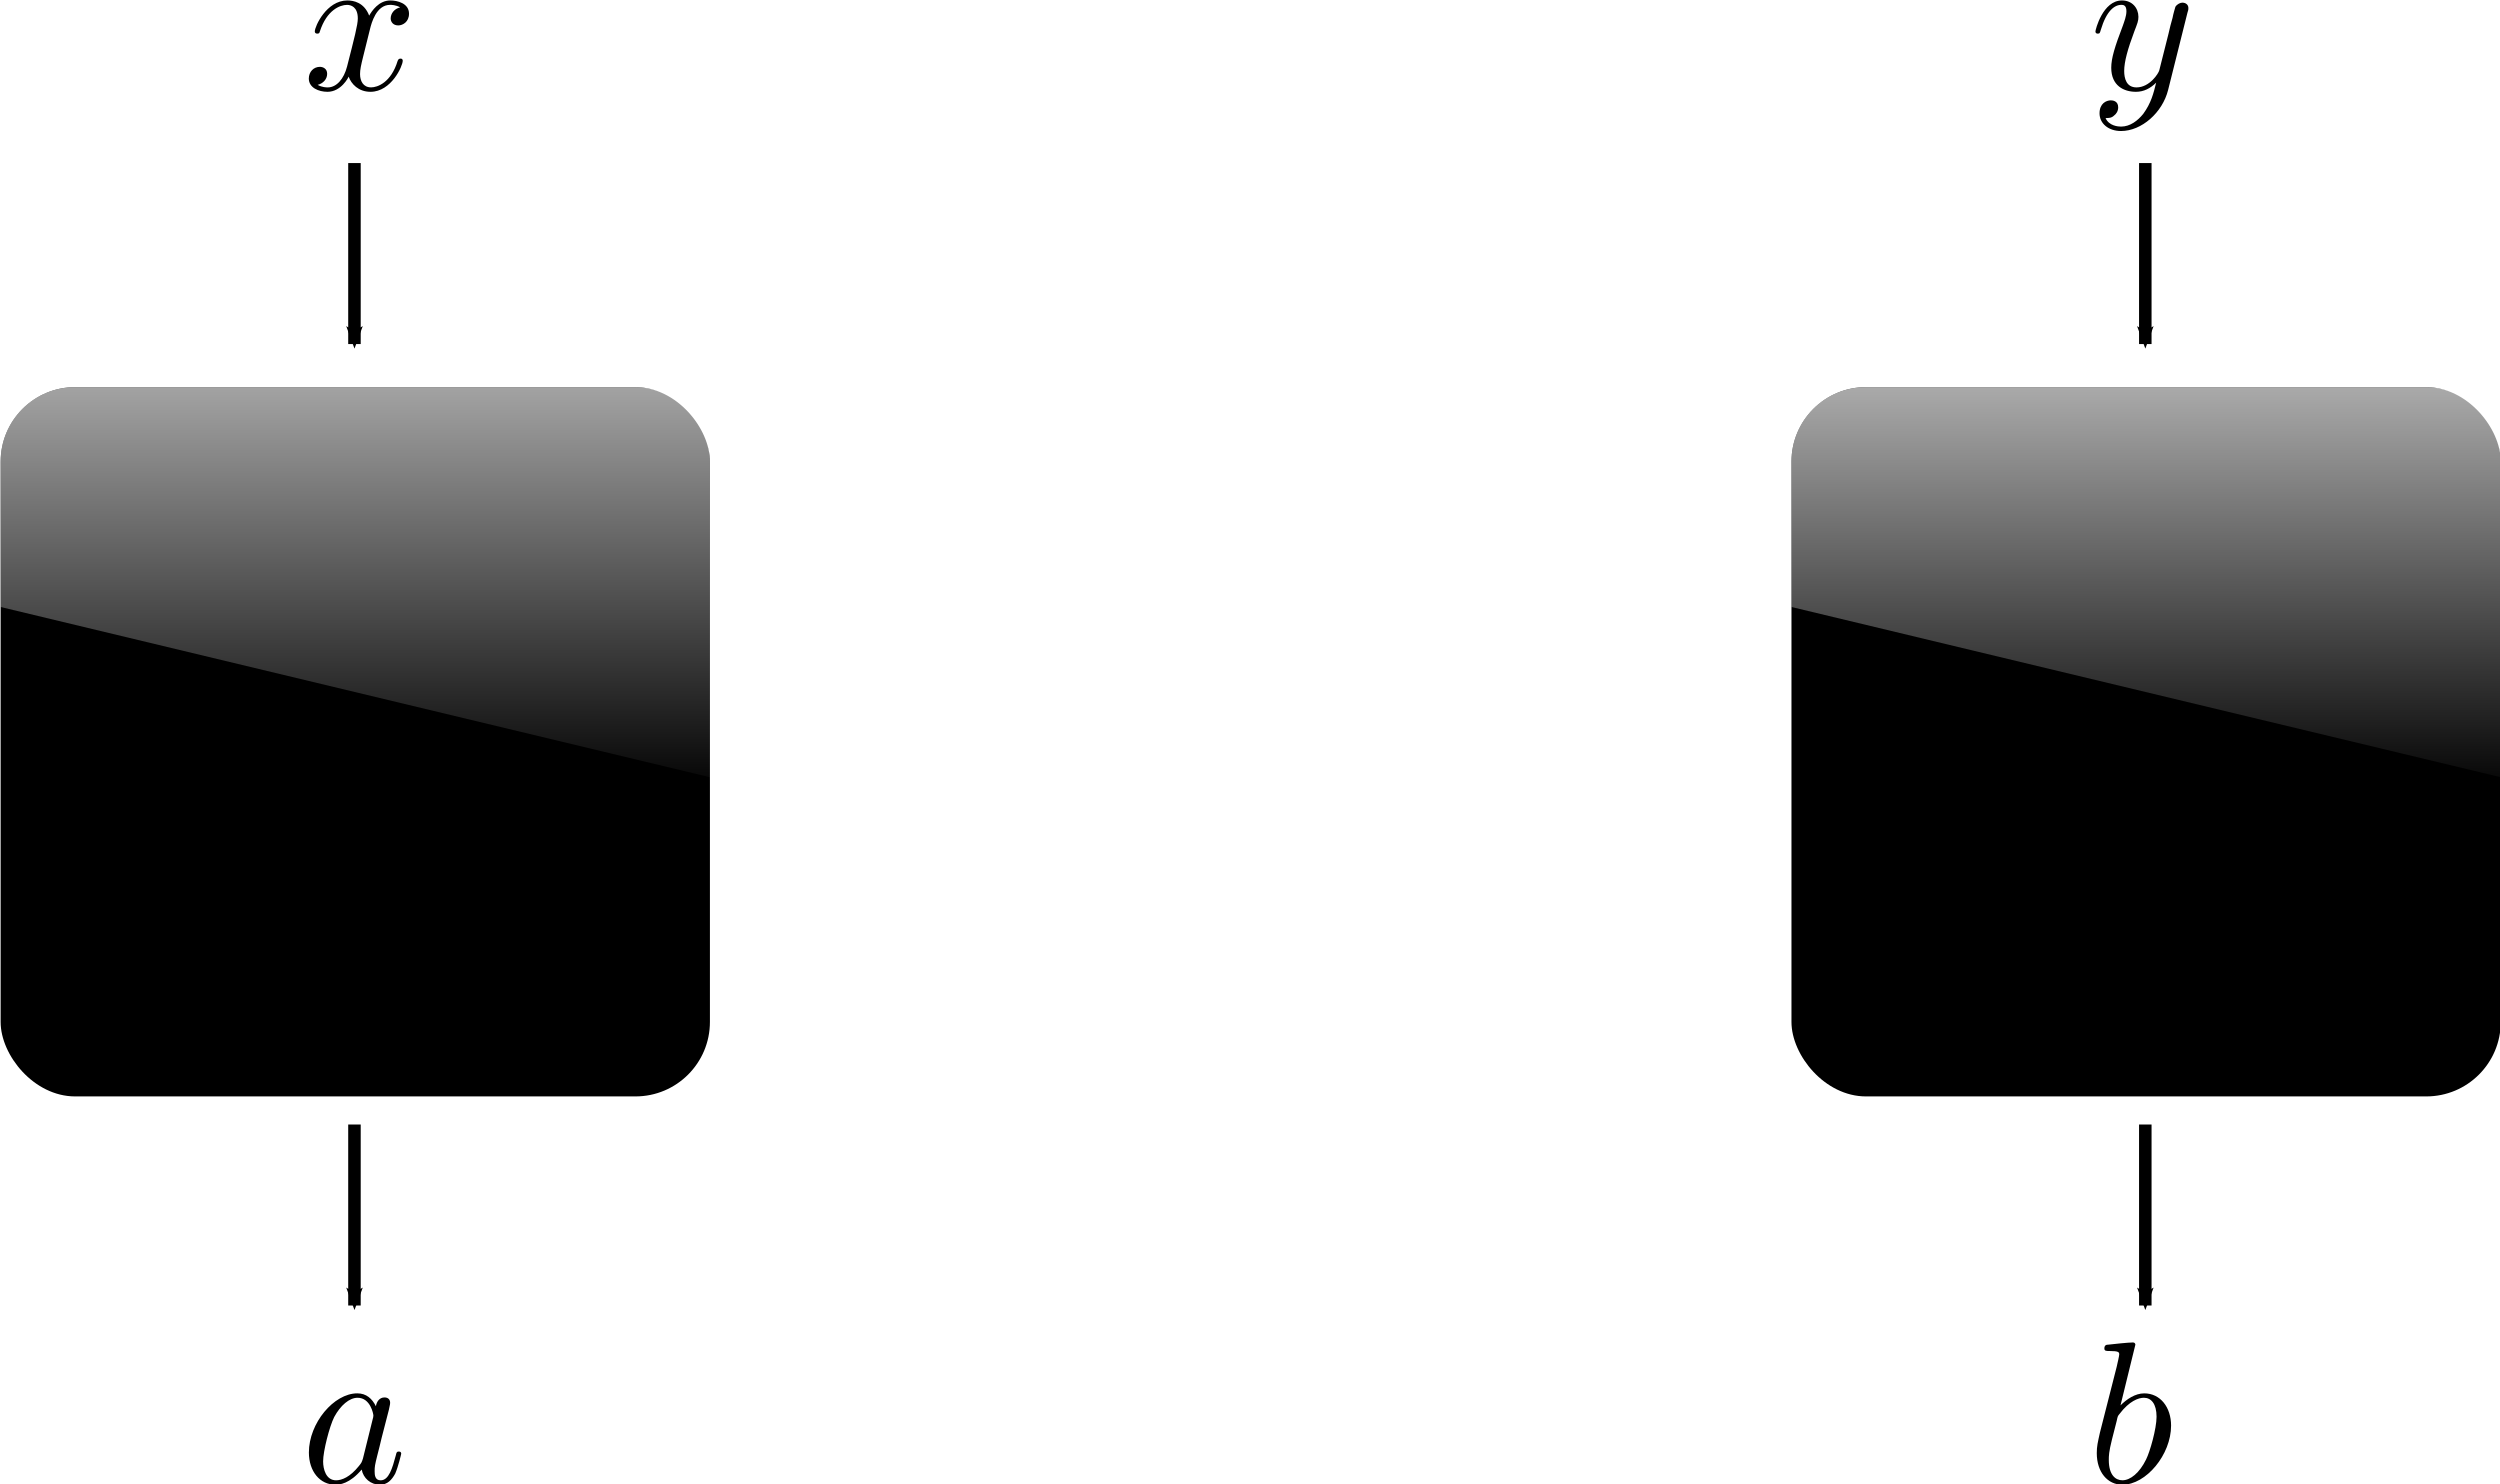 <?xml version="1.0" encoding="UTF-8" standalone="no"?>
<!-- Created with Inkscape (http://www.inkscape.org/) -->

<svg
   xmlns:ns0="http://www.iki.fi/pav/software/textext/"
   xmlns:dc="http://purl.org/dc/elements/1.1/"
   xmlns:cc="http://creativecommons.org/ns#"
   xmlns:rdf="http://www.w3.org/1999/02/22-rdf-syntax-ns#"
   xmlns:svg="http://www.w3.org/2000/svg"
   xmlns="http://www.w3.org/2000/svg"
   xmlns:xlink="http://www.w3.org/1999/xlink"
   xmlns:sodipodi="http://sodipodi.sourceforge.net/DTD/sodipodi-0.dtd"
   xmlns:inkscape="http://www.inkscape.org/namespaces/inkscape"
   width="299.974"
   height="178.096"
   id="svg2"
   version="1.1"
   inkscape:version="0.48.4 r9939"
   sodipodi:docname="setup.svg">
  <sodipodi:namedview
     id="base"
     pagecolor="#ffffff"
     bordercolor="#666666"
     borderopacity="1.0"
     inkscape:pageopacity="0.0"
     inkscape:pageshadow="2"
     inkscape:zoom="1.4"
     inkscape:cx="360.53683"
     inkscape:cy="101.49496"
     inkscape:document-units="px"
     inkscape:current-layer="layer1"
     showgrid="false"
     inkscape:window-width="1920"
     inkscape:window-height="1033"
     inkscape:window-x="0"
     inkscape:window-y="25"
     inkscape:window-maximized="1"
     fit-margin-top="0"
     fit-margin-left="0"
     fit-margin-right="0"
     fit-margin-bottom="0" />
  <defs
     id="defs4">
    <linearGradient
       id="linearGradient10209">
      <stop
         id="stop10211"
         offset="0"
         style="stop-color:#000000;stop-opacity:0;" />
      <stop
         style="stop-color:#727272;stop-opacity:0.523;"
         offset="0.493"
         id="stop10215" />
      <stop
         id="stop10213"
         offset="1"
         style="stop-color:#000000;stop-opacity:0;" />
    </linearGradient>
    <marker
       style="overflow:visible"
       id="Arrow2Lend"
       refX="0"
       refY="0"
       orient="auto"
       inkscape:stockid="Arrow2Lend">
      <path
         transform="matrix(-1.1,0,0,-1.1,-1.1,0)"
         d="M 8.719,4.034 -2.207,0.016 8.719,-4.002 c -1.745,2.372 -1.735,5.617 -6e-7,8.035 z"
         style="fill-rule:evenodd;stroke-width:0.625;stroke-linejoin:round"
         id="path4463"
         inkscape:connector-curvature="0" />
    </marker>
    <marker
       style="overflow:visible"
       id="Arrow1Lend"
       refX="0"
       refY="0"
       orient="auto"
       inkscape:stockid="Arrow1Lend">
      <path
         transform="matrix(-0.8,0,0,-0.8,-10,0)"
         style="fill-rule:evenodd;stroke:#000000;stroke-width:1pt"
         d="M 0,0 5,-5 -12.5,0 5,5 0,0 z"
         id="path4445"
         inkscape:connector-curvature="0" />
    </marker>
    <marker
       inkscape:stockid="Arrow2Mend"
       orient="auto"
       refY="0"
       refX="0"
       id="Arrow2Mend"
       style="overflow:visible">
      <path
         id="path4469"
         style="fill-rule:evenodd;stroke-width:0.625;stroke-linejoin:round"
         d="M 8.719,4.034 -2.207,0.016 8.719,-4.002 c -1.745,2.372 -1.735,5.617 -6e-7,8.035 z"
         transform="scale(-0.6,-0.6)"
         inkscape:connector-curvature="0" />
    </marker>
    <marker
       inkscape:stockid="Arrow2Send"
       orient="auto"
       refY="0"
       refX="0"
       id="Arrow2Send"
       style="overflow:visible">
      <path
         id="path4475"
         style="fill-rule:evenodd;stroke-width:0.625;stroke-linejoin:round"
         d="M 8.719,4.034 -2.207,0.016 8.719,-4.002 c -1.745,2.372 -1.735,5.617 -6e-7,8.035 z"
         transform="matrix(-0.3,0,0,-0.3,0.69,0)"
         inkscape:connector-curvature="0" />
    </marker>
    <marker
       inkscape:stockid="Arrow1Send"
       orient="auto"
       refY="0"
       refX="0"
       id="Arrow1Send"
       style="overflow:visible">
      <path
         id="path4457"
         d="M 0,0 5,-5 -12.5,0 5,5 0,0 z"
         style="fill-rule:evenodd;stroke:#000000;stroke-width:1pt"
         transform="matrix(-0.2,0,0,-0.2,-1.2,0)"
         inkscape:connector-curvature="0" />
    </marker>
    <linearGradient
       id="linearGradient3836">
      <stop
         id="stop3838"
         offset="0"
         style="stop-color:#ffffff;stop-opacity:1;" />
      <stop
         id="stop3840"
         offset="1"
         style="stop-color:#ffffff;stop-opacity:0;" />
    </linearGradient>
    <linearGradient
       id="linearGradient3767">
      <stop
         style="stop-color:#000000;stop-opacity:1;"
         offset="0"
         id="stop3769" />
      <stop
         style="stop-color:#000000;stop-opacity:1;"
         offset="1"
         id="stop3771" />
    </linearGradient>
    <linearGradient
       inkscape:collect="always"
       xlink:href="#linearGradient3836"
       id="linearGradient3852"
       gradientUnits="userSpaceOnUse"
       x1="211.497"
       y1="265.31"
       x2="211.469"
       y2="308.709"
       gradientTransform="translate(60.104,0)" />
    <linearGradient
       inkscape:collect="always"
       xlink:href="#linearGradient3836"
       id="linearGradient3856"
       gradientUnits="userSpaceOnUse"
       x1="211.497"
       y1="265.31"
       x2="211.469"
       y2="308.709"
       gradientTransform="translate(-41.921,0)" />
    <linearGradient
       inkscape:collect="always"
       xlink:href="#linearGradient3836"
       id="linearGradient5268"
       gradientUnits="userSpaceOnUse"
       gradientTransform="translate(60.104,0)"
       x1="211.497"
       y1="265.31"
       x2="211.469"
       y2="308.709" />
    <linearGradient
       y2="308.709"
       x2="211.469"
       y1="265.31"
       x1="211.497"
       gradientTransform="translate(60.104,0)"
       gradientUnits="userSpaceOnUse"
       id="linearGradient5869"
       xlink:href="#linearGradient3836"
       inkscape:collect="always" />
    <linearGradient
       y2="308.709"
       x2="211.469"
       y1="265.31"
       x1="211.497"
       gradientTransform="translate(60.104,0)"
       gradientUnits="userSpaceOnUse"
       id="linearGradient5871"
       xlink:href="#linearGradient3836"
       inkscape:collect="always" />
    <linearGradient
       y2="308.709"
       x2="211.469"
       y1="265.31"
       x1="211.497"
       gradientTransform="matrix(2.383,0,0,2.383,190.477,-399.496)"
       gradientUnits="userSpaceOnUse"
       id="linearGradient6450"
       xlink:href="#linearGradient3836"
       inkscape:collect="always" />
    <linearGradient
       y2="308.709"
       x2="211.469"
       y1="265.31"
       x1="211.497"
       gradientTransform="matrix(2.383,0,0,2.383,332.502,-399.496)"
       gradientUnits="userSpaceOnUse"
       id="linearGradient6454"
       xlink:href="#linearGradient3836"
       inkscape:collect="always" />
    <linearGradient
       inkscape:collect="always"
       xlink:href="#linearGradient3836"
       id="linearGradient10176"
       gradientUnits="userSpaceOnUse"
       gradientTransform="translate(60.104,0)"
       x1="211.469"
       y1="276.2"
       x2="211.469"
       y2="308.709" />
    <linearGradient
       inkscape:collect="always"
       xlink:href="#linearGradient3836"
       id="linearGradient10178"
       gradientUnits="userSpaceOnUse"
       gradientTransform="translate(60.104,0)"
       x1="211.469"
       y1="277.56"
       x2="211.469"
       y2="308.709" />
  </defs>
  <g
     inkscape:label="Layer 1"
     inkscape:groupmode="layer"
     id="layer1"
     transform="translate(-58.983,-240.332)">
    <g
       id="g3846"
       transform="matrix(2.383,0,0,2.383,-355.776,-399.496)">
      <rect
         ry="3.75"
         rx="3.75"
         y="-323.704"
         x="-209.795"
         height="35.714"
         width="35.714"
         id="rect3848"
         style="fill:#000000;fill-opacity:1;stroke:none"
         transform="scale(-1,-1)" />
      <path
         sodipodi:nodetypes="csssscc"
         inkscape:connector-curvature="0"
         id="path3850"
         d="m 209.795,307.633 0,-15.893 c 0,-2.078 -1.673,-3.75 -3.75,-3.75 l -28.214,0 c -2.078,0 -3.75,1.673 -3.75,3.75 l 0,7.321 z"
         style="fill:url(#linearGradient10176);fill-opacity:1;stroke:none" />
    </g>
    <g
       id="g3943"
       ns0:preamble="/home/bancal/Documents/preamble.tex"
       ns0:text="$x$"
       transform="matrix(2.428,0,0,2.428,-447.179,-76.126)">
      <defs
         id="defs3945">
        <g
           id="g3947">
          <symbol
             id="symbol3949"
             overflow="visible"
             style="overflow:visible">
            <path
               id="path3951"
               d=""
               style="stroke:none"
               inkscape:connector-curvature="0" />
          </symbol>
          <symbol
             id="symbol3953"
             overflow="visible"
             style="overflow:visible">
            <path
               id="path3955"
               d="M 3.328,-3.016 C 3.391,-3.266 3.625,-4.188 4.312,-4.188 c 0.047,0 0.297,0 0.5,0.125 C 4.531,-4 4.344,-3.766 4.344,-3.516 c 0,0.156 0.109,0.344 0.375,0.344 0.219,0 0.531,-0.172 0.531,-0.578 0,-0.516 -0.578,-0.656 -0.922,-0.656 -0.578,0 -0.922,0.531 -1.047,0.75 -0.25,-0.656 -0.781,-0.75 -1.078,-0.75 -1.031,0 -1.609,1.281 -1.609,1.531 0,0.109 0.109,0.109 0.125,0.109 0.078,0 0.109,-0.031 0.125,-0.109 0.344,-1.062 1,-1.312 1.344,-1.312 0.188,0 0.531,0.094 0.531,0.672 0,0.312 -0.172,0.969 -0.531,2.375 -0.156,0.609 -0.516,1.031 -0.953,1.031 -0.062,0 -0.281,0 -0.5,-0.125 0.25,-0.062 0.469,-0.266 0.469,-0.547 0,-0.266 -0.219,-0.344 -0.359,-0.344 -0.312,0 -0.547,0.25 -0.547,0.578 0,0.453 0.484,0.656 0.922,0.656 0.672,0 1.031,-0.703 1.047,-0.75 0.125,0.359 0.484,0.75 1.078,0.75 1.031,0 1.594,-1.281 1.594,-1.531 0,-0.109 -0.078,-0.109 -0.109,-0.109 -0.094,0 -0.109,0.047 -0.141,0.109 -0.328,1.078 -1,1.312 -1.312,1.312 -0.391,0 -0.547,-0.312 -0.547,-0.656 0,-0.219 0.047,-0.438 0.156,-0.875 z"
               style="stroke:none"
               inkscape:connector-curvature="0" />
          </symbol>
        </g>
      </defs>
      <g
         id="g3957">
        <g
           id="g3959"
           style="fill:#000000;fill-opacity:1">
          <g
             transform="translate(223.432,134.765)"
             id="use3961">
            <path
               id="path3969"
               d="M 3.328,-3.016 C 3.391,-3.266 3.625,-4.188 4.312,-4.188 c 0.047,0 0.297,0 0.5,0.125 C 4.531,-4 4.344,-3.766 4.344,-3.516 c 0,0.156 0.109,0.344 0.375,0.344 0.219,0 0.531,-0.172 0.531,-0.578 0,-0.516 -0.578,-0.656 -0.922,-0.656 -0.578,0 -0.922,0.531 -1.047,0.75 -0.25,-0.656 -0.781,-0.75 -1.078,-0.75 -1.031,0 -1.609,1.281 -1.609,1.531 0,0.109 0.109,0.109 0.125,0.109 0.078,0 0.109,-0.031 0.125,-0.109 0.344,-1.062 1,-1.312 1.344,-1.312 0.188,0 0.531,0.094 0.531,0.672 0,0.312 -0.172,0.969 -0.531,2.375 -0.156,0.609 -0.516,1.031 -0.953,1.031 -0.062,0 -0.281,0 -0.5,-0.125 0.25,-0.062 0.469,-0.266 0.469,-0.547 0,-0.266 -0.219,-0.344 -0.359,-0.344 -0.312,0 -0.547,0.25 -0.547,0.578 0,0.453 0.484,0.656 0.922,0.656 0.672,0 1.031,-0.703 1.047,-0.75 0.125,0.359 0.484,0.75 1.078,0.75 1.031,0 1.594,-1.281 1.594,-1.531 0,-0.109 -0.078,-0.109 -0.109,-0.109 -0.094,0 -0.109,0.047 -0.141,0.109 -0.328,1.078 -1,1.312 -1.312,1.312 -0.391,0 -0.547,-0.312 -0.547,-0.656 0,-0.219 0.047,-0.438 0.156,-0.875 z"
               style="stroke:none"
               inkscape:connector-curvature="0" />
          </g>
        </g>
      </g>
    </g>
    <g
       id="g4034"
       transform="matrix(2.428,0,0,2.428,-232.802,-76.126)"
       ns0:preamble="/home/bancal/Documents/preamble.tex"
       ns0:text="$y$">
      <defs
         id="defs4036">
        <g
           id="g4038">
          <symbol
             id="textext-9f822d6a-0"
             overflow="visible"
             style="overflow:visible">
            <path
               id="path4041"
               d=""
               style="stroke:none"
               inkscape:connector-curvature="0" />
          </symbol>
          <symbol
             id="textext-9f822d6a-1"
             overflow="visible"
             style="overflow:visible">
            <path
               id="path4044"
               d="m 4.844,-3.797 c 0.047,-0.141 0.047,-0.156 0.047,-0.234 0,-0.172 -0.141,-0.266 -0.297,-0.266 -0.094,0 -0.25,0.062 -0.344,0.203 -0.016,0.062 -0.109,0.359 -0.141,0.547 -0.078,0.25 -0.141,0.531 -0.203,0.797 l -0.453,1.797 c -0.031,0.141 -0.469,0.844 -1.125,0.844 -0.5,0 -0.609,-0.438 -0.609,-0.812 C 1.719,-1.375 1.891,-2 2.219,-2.875 2.375,-3.281 2.422,-3.391 2.422,-3.594 c 0,-0.438 -0.312,-0.812 -0.812,-0.812 -0.953,0 -1.312,1.453 -1.312,1.531 0,0.109 0.094,0.109 0.109,0.109 0.109,0 0.109,-0.031 0.156,-0.188 0.281,-0.938 0.672,-1.234 1.016,-1.234 0.078,0 0.25,0 0.25,0.312 0,0.25 -0.109,0.516 -0.172,0.703 -0.406,1.062 -0.578,1.625 -0.578,2.094 0,0.891 0.625,1.188 1.219,1.188 0.391,0 0.719,-0.172 1,-0.453 -0.125,0.516 -0.25,1.016 -0.641,1.547 -0.266,0.328 -0.641,0.625 -1.094,0.625 -0.141,0 -0.594,-0.031 -0.766,-0.422 0.156,0 0.297,0 0.422,-0.125 C 1.328,1.203 1.422,1.062 1.422,0.875 1.422,0.562 1.156,0.531 1.062,0.531 0.828,0.531 0.5,0.688 0.5,1.172 c 0,0.5 0.438,0.875 1.062,0.875 1.016,0 2.047,-0.906 2.328,-2.031 z"
               style="stroke:none"
               inkscape:connector-curvature="0" />
          </symbol>
        </g>
      </defs>
      <g
         id="textext-9f822d6a-2">
        <g
           id="g4047"
           style="fill:#000000;fill-opacity:1">
          <use
             id="use4049"
             y="134.765"
             x="223.432"
             xlink:href="#textext-9f822d6a-1"
             width="744.094"
             height="1052.362" />
        </g>
      </g>
    </g>
    <g
       ns0:text="$a$"
       ns0:preamble="/home/bancal/Documents/preamble.tex"
       transform="matrix(2.428,0,0,2.428,-447.432,91.008)"
       id="g4203">
      <defs
         id="defs4205">
        <g
           id="g4207">
          <symbol
             overflow="visible"
             id="textext-243f0157-0"
             style="overflow:visible">
            <path
               style="stroke:none"
               d=""
               id="path4210"
               inkscape:connector-curvature="0" />
          </symbol>
          <symbol
             overflow="visible"
             id="textext-243f0157-1"
             style="overflow:visible">
            <path
               style="stroke:none"
               d="M 3.719,-3.766 C 3.531,-4.141 3.25,-4.406 2.797,-4.406 c -1.156,0 -2.391,1.469 -2.391,2.922 0,0.938 0.547,1.594 1.312,1.594 0.203,0 0.703,-0.047 1.297,-0.75 0.078,0.422 0.438,0.75 0.906,0.75 0.359,0 0.578,-0.234 0.75,-0.547 0.156,-0.359 0.297,-0.969 0.297,-0.984 0,-0.109 -0.094,-0.109 -0.125,-0.109 -0.094,0 -0.109,0.047 -0.141,0.188 -0.172,0.641 -0.344,1.234 -0.75,1.234 -0.281,0 -0.297,-0.266 -0.297,-0.453 0,-0.219 0.016,-0.312 0.125,-0.75 C 3.891,-1.719 3.906,-1.828 4,-2.203 L 4.359,-3.594 c 0.062,-0.281 0.062,-0.297 0.062,-0.344 0,-0.172 -0.109,-0.266 -0.281,-0.266 -0.25,0 -0.391,0.219 -0.422,0.438 z M 3.078,-1.188 C 3.016,-1 3.016,-0.984 2.875,-0.812 2.438,-0.266 2.031,-0.109 1.75,-0.109 c -0.5,0 -0.641,-0.547 -0.641,-0.938 0,-0.5 0.312,-1.719 0.547,-2.188 0.312,-0.578 0.75,-0.953 1.156,-0.953 0.641,0 0.781,0.812 0.781,0.875 0,0.062 -0.016,0.125 -0.031,0.172 z"
               id="path4213"
               inkscape:connector-curvature="0" />
          </symbol>
        </g>
      </defs>
      <g
         id="textext-243f0157-2">
        <g
           style="fill:#000000;fill-opacity:1"
           id="g4216">
          <use
             xlink:href="#textext-243f0157-1"
             x="223.432"
             y="134.765"
             id="use4218"
             width="744.094"
             height="1052.362" />
        </g>
      </g>
    </g>
    <g
       id="g4350"
       transform="matrix(2.428,0,0,2.428,-233.054,91.008)"
       ns0:preamble="/home/bancal/Documents/preamble.tex"
       ns0:text="$b$">
      <defs
         id="defs4352">
        <g
           id="g4354">
          <symbol
             id="textext-5e01c5c4-0"
             overflow="visible"
             style="overflow:visible">
            <path
               id="path4357"
               d=""
               style="stroke:none"
               inkscape:connector-curvature="0" />
          </symbol>
          <symbol
             id="textext-5e01c5c4-1"
             overflow="visible"
             style="overflow:visible">
            <path
               id="path4360"
               d="m 2.375,-6.812 c 0,0 0,-0.109 -0.125,-0.109 -0.219,0 -0.953,0.078 -1.219,0.109 -0.078,0 -0.188,0.016 -0.188,0.188 0,0.125 0.094,0.125 0.25,0.125 0.469,0 0.484,0.062 0.484,0.172 0,0.062 -0.078,0.406 -0.125,0.609 l -0.828,3.25 c -0.109,0.5 -0.156,0.672 -0.156,1.016 0,0.938 0.531,1.562 1.266,1.562 1.172,0 2.406,-1.484 2.406,-2.922 0,-0.906 -0.531,-1.594 -1.328,-1.594 -0.453,0 -0.875,0.297 -1.172,0.594 z M 1.453,-3.047 C 1.5,-3.266 1.5,-3.281 1.594,-3.391 2.078,-4.031 2.531,-4.188 2.797,-4.188 c 0.359,0 0.625,0.297 0.625,0.938 0,0.594 -0.328,1.734 -0.516,2.109 -0.328,0.672 -0.781,1.031 -1.172,1.031 -0.344,0 -0.672,-0.266 -0.672,-1 0,-0.203 0,-0.391 0.156,-1.016 z"
               style="stroke:none"
               inkscape:connector-curvature="0" />
          </symbol>
        </g>
      </defs>
      <g
         id="textext-5e01c5c4-2">
        <g
           id="g4363"
           style="fill:#000000;fill-opacity:1">
          <use
             id="use4365"
             y="134.765"
             x="223.432"
             xlink:href="#textext-5e01c5c4-1"
             width="744.094"
             height="1052.362" />
        </g>
      </g>
    </g>
    <path
       style="fill:none;stroke:#000000;stroke-width:1.5;stroke-linecap:butt;stroke-linejoin:miter;stroke-miterlimit:4;stroke-opacity:1;stroke-dasharray:none;marker-end:url(#Arrow2Mend)"
       d="m 101.514,375.262 0,21.718"
       id="path4436"
       inkscape:connector-curvature="0"
       sodipodi:nodetypes="cc" />
    <path
       sodipodi:nodetypes="cc"
       inkscape:connector-curvature="0"
       id="path5256"
       d="m 101.514,259.898 0,21.718"
       style="fill:none;stroke:#000000;stroke-width:1.5;stroke-linecap:butt;stroke-linejoin:miter;stroke-miterlimit:4;stroke-opacity:1;stroke-dasharray:none;marker-end:url(#Arrow2Mend)" />
    <path
       sodipodi:nodetypes="cc"
       inkscape:connector-curvature="0"
       id="path5258"
       d="m 316.397,375.262 0,21.718"
       style="fill:none;stroke:#000000;stroke-width:1.5;stroke-linecap:butt;stroke-linejoin:miter;stroke-miterlimit:4;stroke-opacity:1;stroke-dasharray:none;marker-end:url(#Arrow2Mend)" />
    <path
       style="fill:none;stroke:#000000;stroke-width:1.5;stroke-linecap:butt;stroke-linejoin:miter;stroke-miterlimit:4;stroke-opacity:1;stroke-dasharray:none;marker-end:url(#Arrow2Mend)"
       d="m 316.397,259.898 0,21.718"
       id="path5260"
       inkscape:connector-curvature="0"
       sodipodi:nodetypes="cc" />
    <g
       transform="matrix(2.383,0,0,2.383,-140.894,-399.496)"
       id="g5262">
      <rect
         transform="scale(-1,-1)"
         style="fill:#000000;fill-opacity:1;stroke:none"
         id="rect5264"
         width="35.714"
         height="35.714"
         x="-209.795"
         y="-323.704"
         rx="3.75"
         ry="3.75" />
      <path
         style="fill:url(#linearGradient10178);fill-opacity:1;stroke:none"
         d="m 209.795,307.633 0,-15.893 c 0,-2.078 -1.673,-3.75 -3.75,-3.75 l -28.214,0 c -2.078,0 -3.75,1.673 -3.75,3.75 l 0,7.321 z"
         id="path5266"
         inkscape:connector-curvature="0"
         sodipodi:nodetypes="csssscc" />
    </g>
  </g>
</svg>
